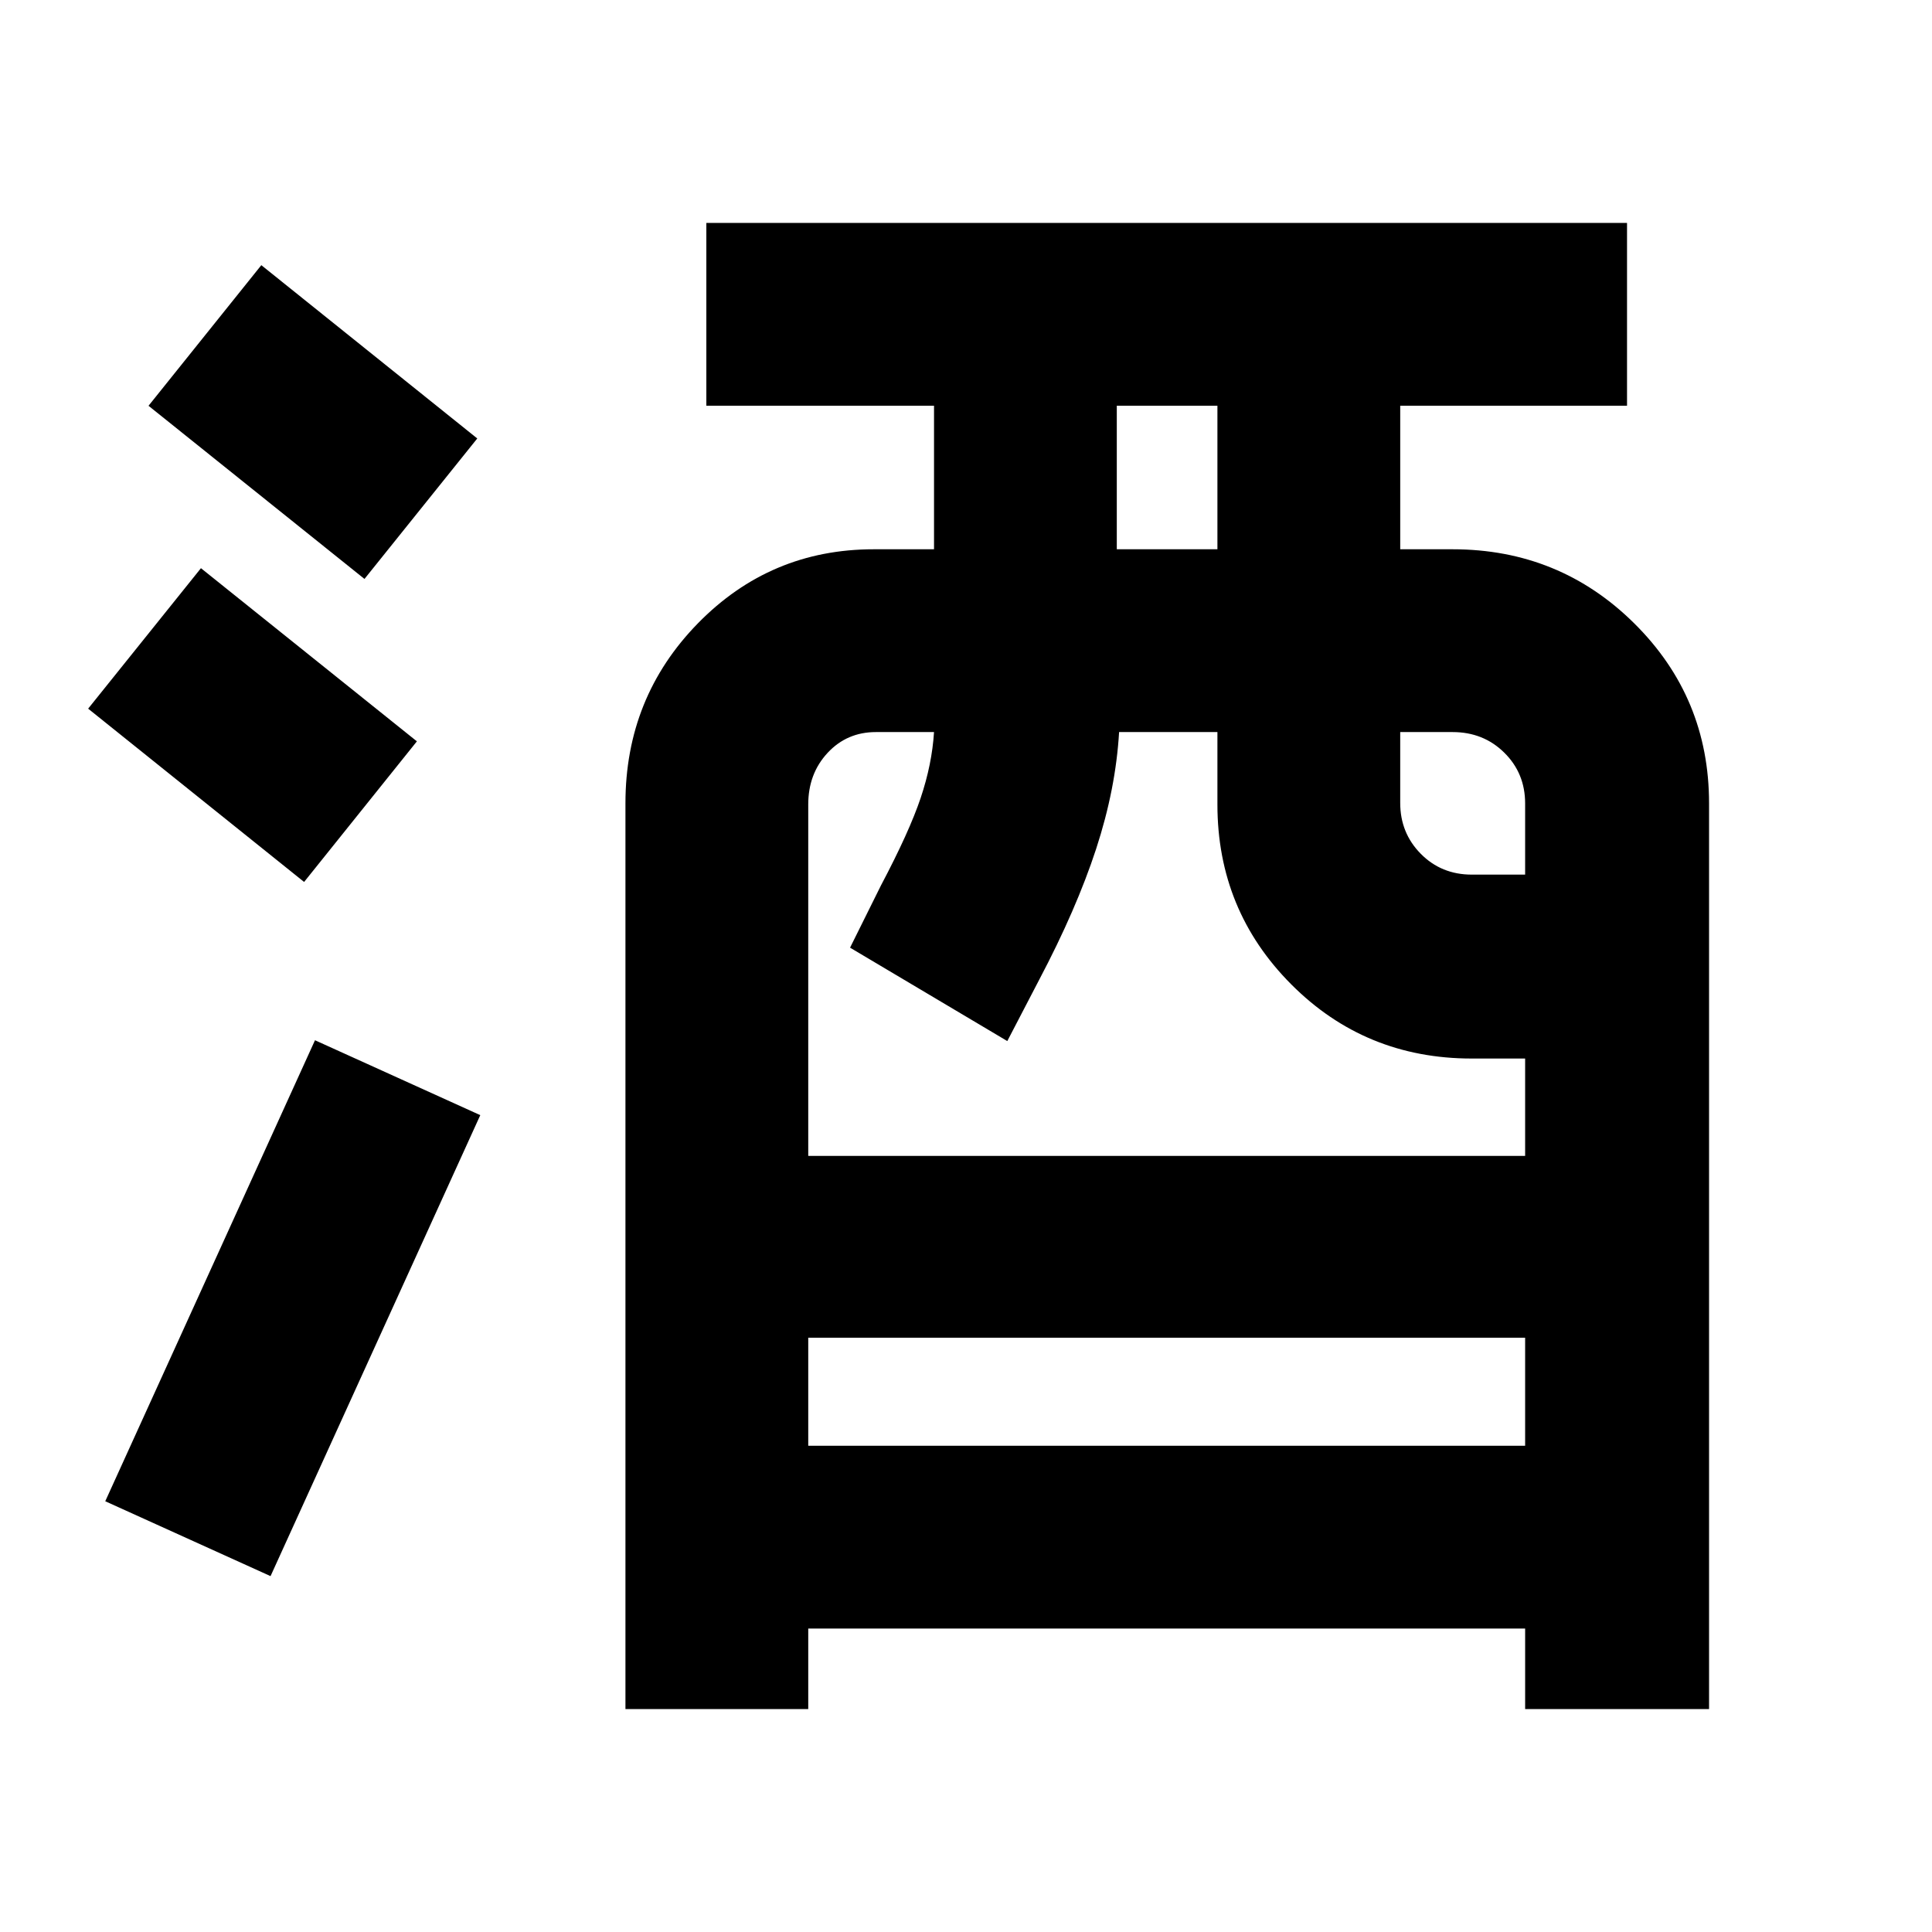 <svg xmlns="http://www.w3.org/2000/svg" height="24" viewBox="0 -960 960 960" width="24"><path d="M310.78-110.78v-450.05q0-52.6 35.98-89.42 35.99-36.82 87.39-36.82h29.96v-71.32H350.98v-90.83h457.48v90.83h-112.7v71.32h26.02q53.1 0 90.27 36.82 37.17 36.82 37.17 89.42v450.05h-91.39v-40H401.61v40h-90.83Zm90.83-130.83h356.22v-53.69H401.61v53.69Zm0-144.02h356.22v-48.39H731.3q-52.94 0-89.65-36.82-36.72-36.82-36.72-89.42v-35.98h-48.86q-1.64 28.2-11.43 58.12-9.79 29.92-28.31 65.03l-15.81 30.39-78.13-46.41 15.37-30.95q14.09-26.68 19.72-43.46 5.63-16.78 6.63-32.72h-28.87q-14.41 0-24.02 10.34-9.61 10.35-9.61 25.64v174.63Zm153.32-301.44h50v-71.32h-50v71.32ZM731.3-525.41h26.53v-35.35q0-15.02-10.37-25.25-10.36-10.23-25.68-10.23h-26.02v35.2q0 14.95 10.22 25.29t25.32 10.34ZM134.43-176.83 52.3-214.04l104.22-229.07 82.13 37.22-104.22 229.06Zm16.68-344.93L43.8-607.87l56.05-69.8 107.3 86.04-56.04 69.87Zm30-150.57L73.8-758.37l56.05-69.87 107.3 86.11-56.04 69.8Z"/></svg>